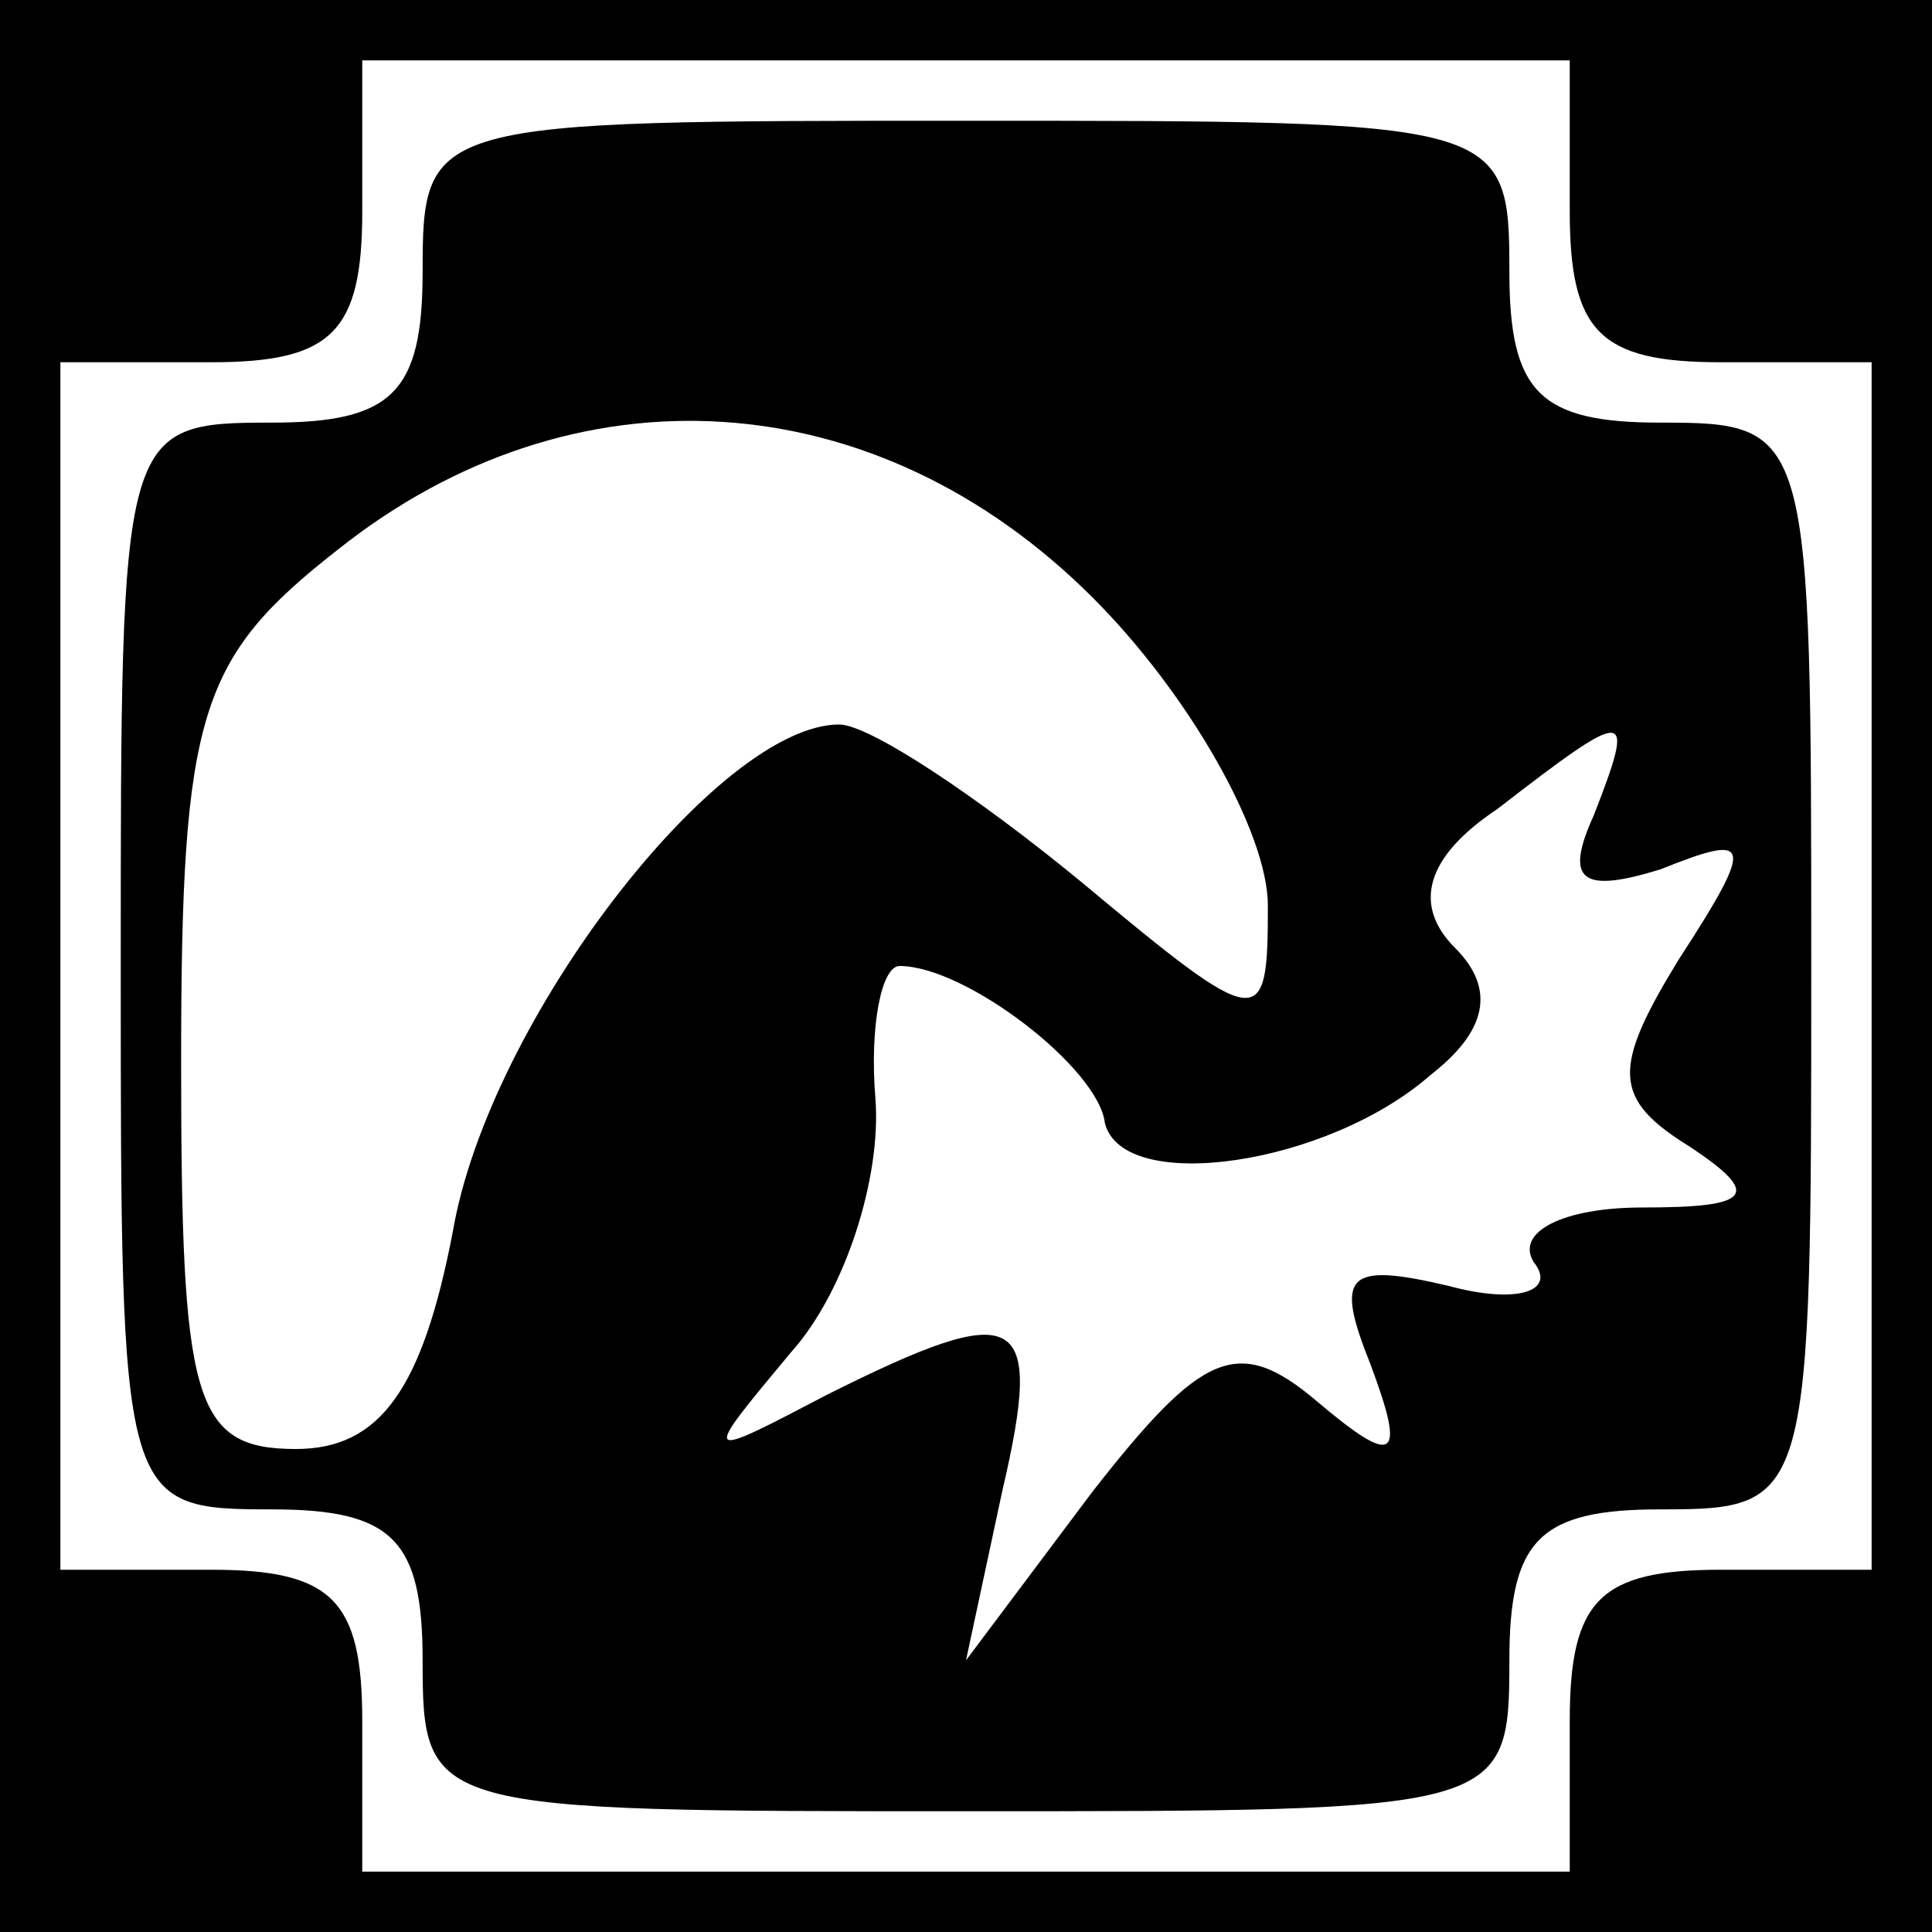<?xml version="1.0" standalone="no"?>
<!DOCTYPE svg PUBLIC "-//W3C//DTD SVG 20010904//EN"
 "http://www.w3.org/TR/2001/REC-SVG-20010904/DTD/svg10.dtd">
<svg version="1.0" xmlns="http://www.w3.org/2000/svg"
 width="32pt" height="32pt" viewBox="0 0 32 32"
 preserveAspectRatio="xMidYMid meet">
<rect x="0" y="0" width="32" height="32" fill="#808080" stroke="none"/>
<g transform="translate(0,32) scale(0.1,-0.1)"
fill="#000000" stroke="none">
<path fill="#000000" stroke="none" d="M0 160 l0 -160 160 0 160 0 0 160 0
160 -160 0 -160 0 0 -160z"/>
<path fill="#ffffff" stroke="none" d="M260 285 c0 -20 5 -25 25 -25 l25 0 0
-100 0 -100 -25 0 c-20 0 -25 -5 -25 -25 l0 -25 -100 0 -100 0 0 25 c0 20 -5
25 -25 25 l-25 0 0 100 0 100 25 0 c20 0 25 5 25 25 l0 25 100 0 100 0 0 -25z"/>
<path fill="#000000" stroke="none" d="M70 275 c0 -20 -5 -25 -25 -25 -25 0
-25 -1 -25 -90 0 -89 0 -90 25 -90 20 0 25 -5 25 -25 0 -25 1 -25 90 -25 89 0
90 0 90 25 0 20 5 25 25 25 25 0 25 1 25 90 0 89 0 90 -25 90 -20 0 -25 5 -25
25 0 25 -1 25 -90 25 -89 0 -90 0 -90 -25z"/>
<path fill="#ffffff" stroke="none" d="M181 221 c16 -16 29 -39 29 -51 0 -21
-1 -21 -31 4 -17 14 -35 26 -40 26 -20 0 -58 -49 -64 -84 -5 -26 -12 -36 -26
-36 -17 0 -19 8 -19 64 0 58 3 67 26 85 39 31 89 28 125 -8z"/>
<path fill="#ffffff" stroke="none" d="M264 185 c-5 -11 -2 -13 11 -9 15 6 16
5 3 -15 -11 -18 -11 -23 2 -31 12 -8 10 -10 -8 -10 -13 0 -21 -4 -18 -9 4 -5
-3 -7 -14 -4 -17 4 -19 2 -13 -13 6 -16 4 -17 -9 -6 -13 11 -19 8 -37 -15
l-21 -28 6 28 c7 30 3 32 -29 16 -21 -11 -21 -11 -6 7 9 10 15 29 14 42 -1 12
1 22 4 22 11 0 33 -17 34 -26 3 -12 37 -7 54 8 9 7 11 14 4 21 -7 7 -5 15 7
23 22 17 23 17 16 -1z"/>
</g>
</svg>
